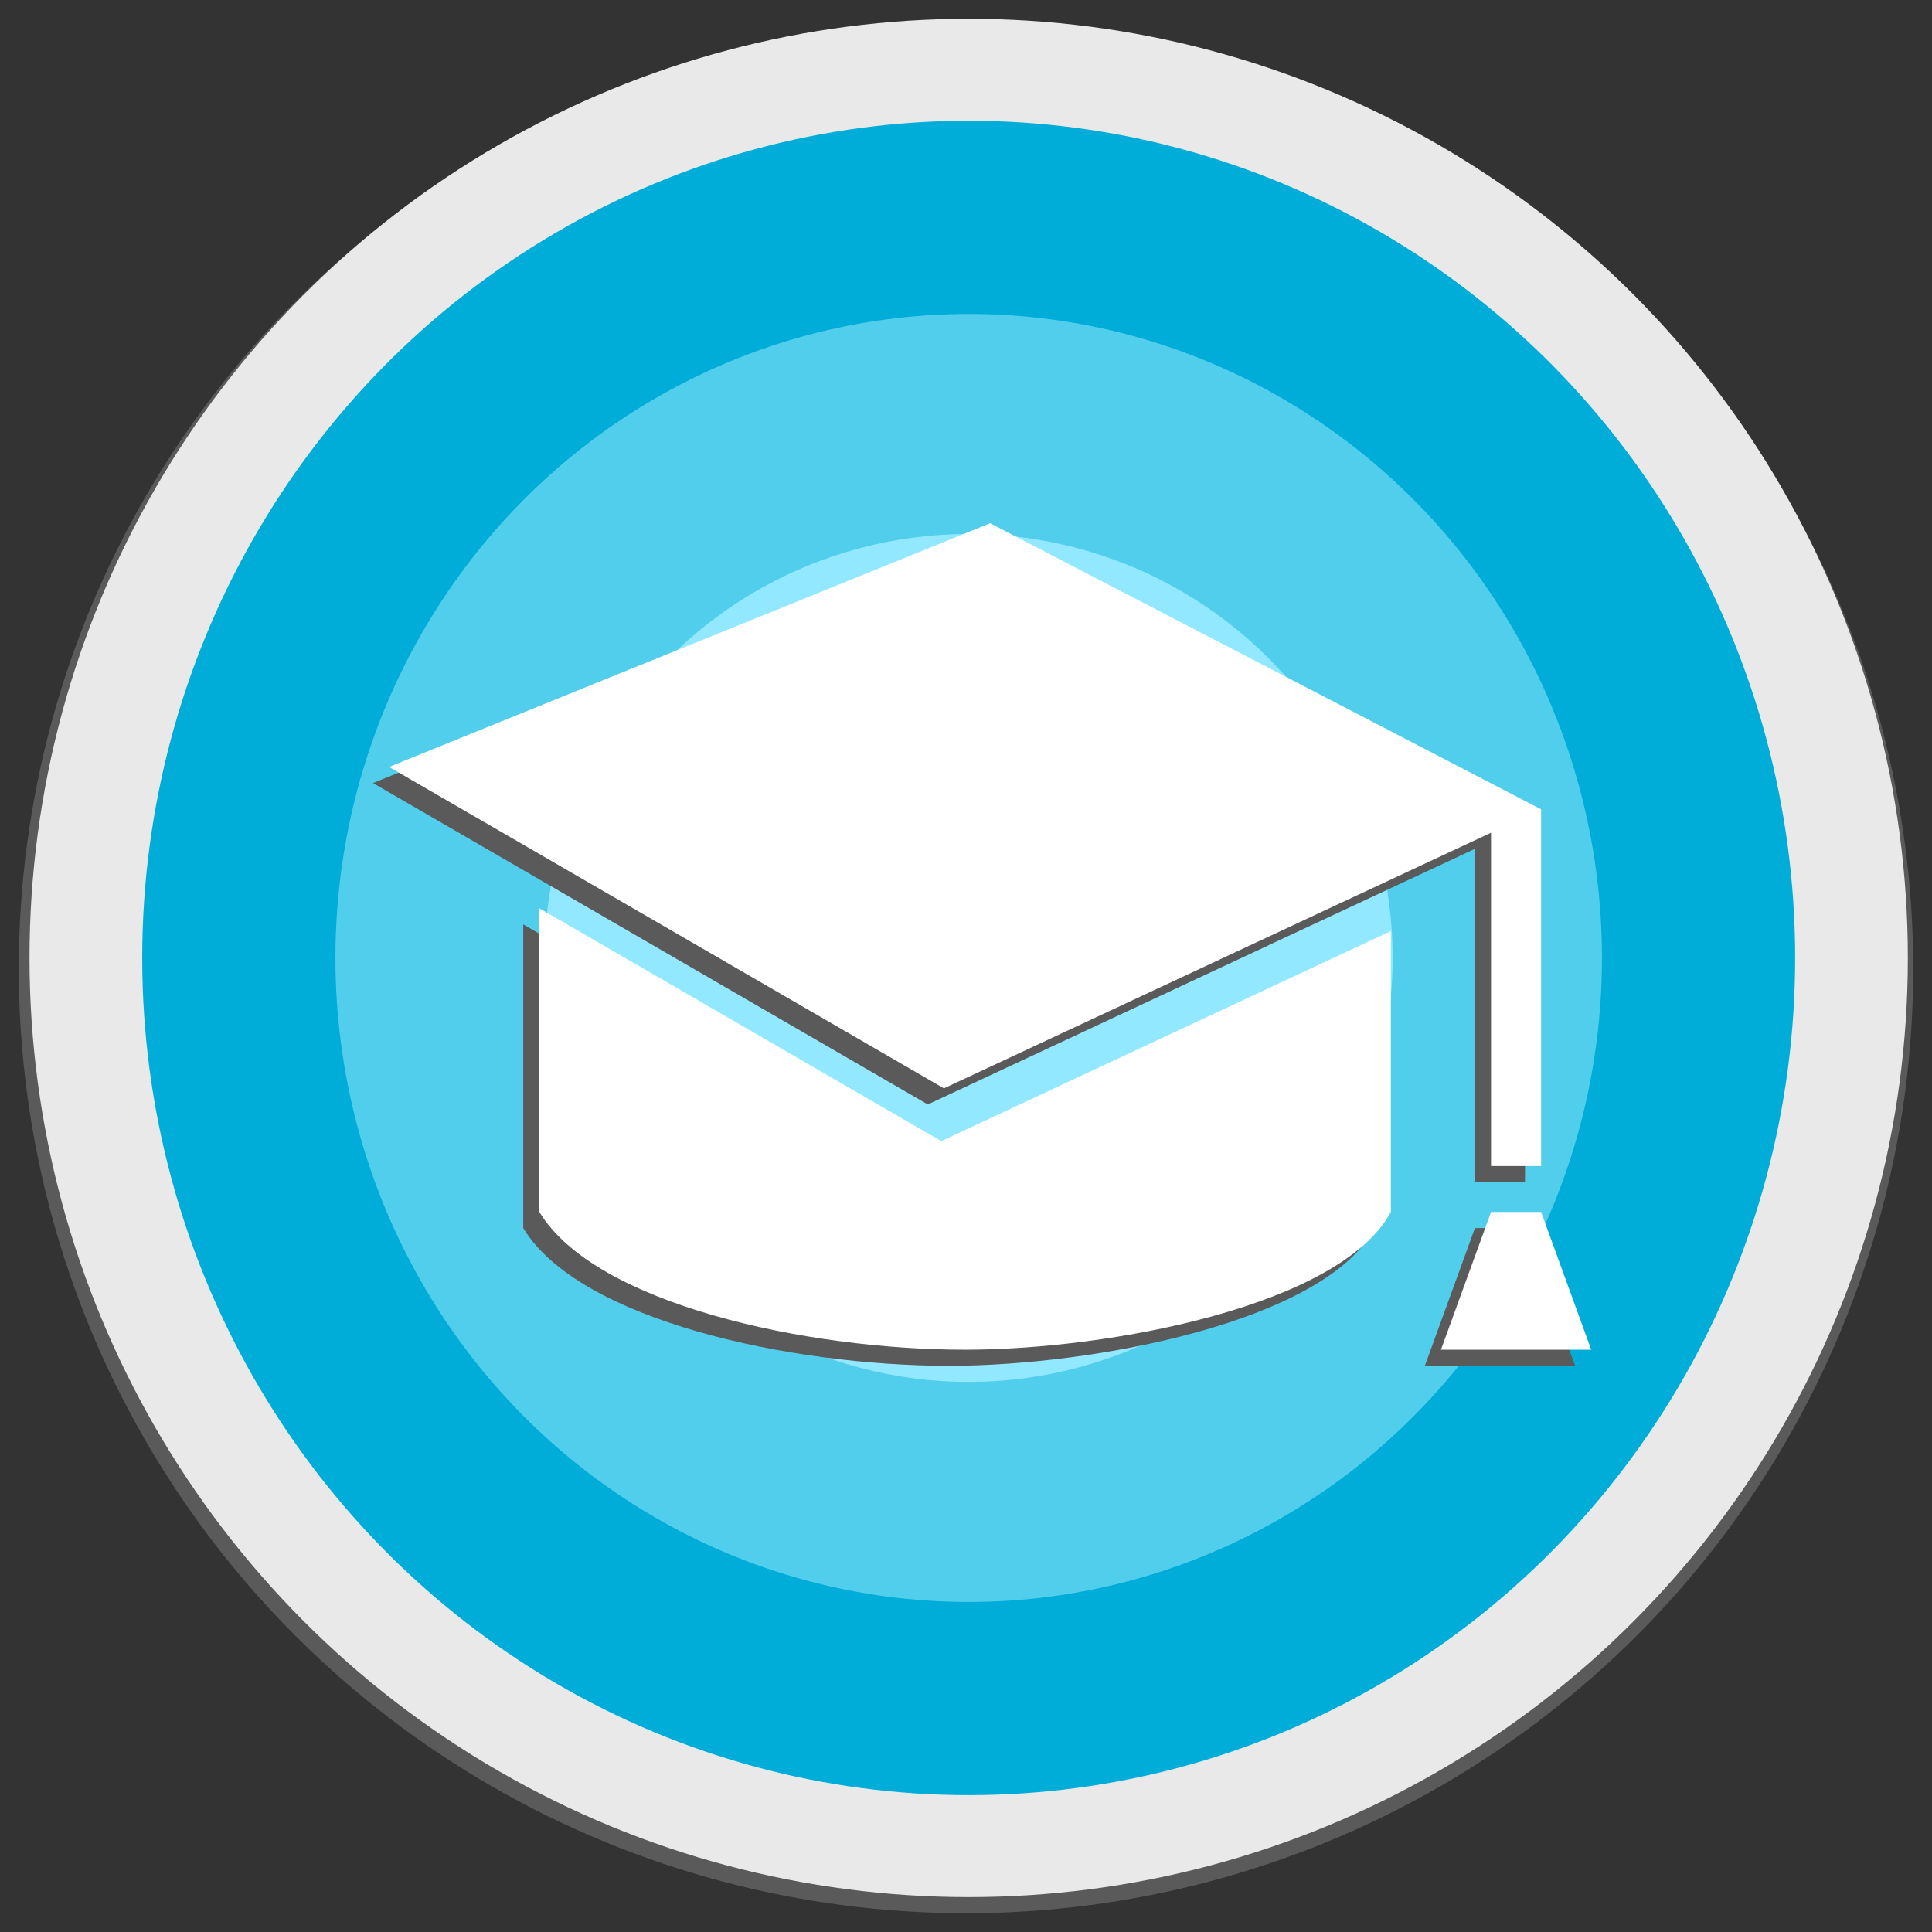 <svg xmlns="http://www.w3.org/2000/svg" width="720" height="720" viewBox="0 0 720 720">
  <rect x="0" y="0" width="720" height="720" fill="#333333" stroke="none"/>
  <defs>
    <style>
      .cls-1, .cls-6 {
        fill: #5a5a5a;
      }

      .cls-2 {
        fill: #e9e9e9;
      }

      .cls-3 {
        fill: #00add8;
      }

      .cls-4 {
        fill: #52ceed;
      }

      .cls-5 {
        fill: #92e9ff;
      }

      .cls-6, .cls-7 {
        fill-rule: evenodd;
      }

      .cls-7 {
        fill: #fff;
      }
    </style>
  </defs>
  <ellipse id="Elipse_1" data-name="Elipse 1" class="cls-1" cx="360" cy="361" rx="353" ry="352"/>
  <circle id="Elipse_1_copiar_4" data-name="Elipse 1 copiar 4" class="cls-2" cx="361" cy="357" r="350"/>
  <ellipse id="Elipse_1_copiar" data-name="Elipse 1 copiar" class="cls-3" cx="361" cy="357" rx="308" ry="312"/>
  <ellipse id="Elipse_1_copiar_2" data-name="Elipse 1 copiar 2" class="cls-4" cx="361" cy="357" rx="236" ry="240"/>
  <circle id="Elipse_1_copiar_3" data-name="Elipse 1 copiar 3" class="cls-5" cx="361" cy="357" r="158"/>
  <path id="Camada_1" data-name="Camada 1" class="cls-6" d="M587,509H531l18.667-51.333h18.666ZM344.779,431.266l167.554-78.282V457.667C493.543,492.586,407.673,509,353.667,509,294.394,509,215.748,491.984,195,457.667V344.5Zm223.554,9.289H549.667V316.336L345.769,411.6,139,291.82,363,201,568.333,307.615v132.94Z"/>
  <path id="Camada_1_copiar" data-name="Camada 1 copiar" class="cls-7" d="M593,503H537l18.667-51.333h18.666ZM350.779,425.266l167.554-78.282V451.667C499.543,486.586,413.673,503,359.667,503,300.393,503,221.748,485.984,201,451.667V338.5Zm223.554,9.29H555.667V310.336L351.769,405.6,145,285.82,369,195,574.333,301.615V434.556Z"/>
</svg>
